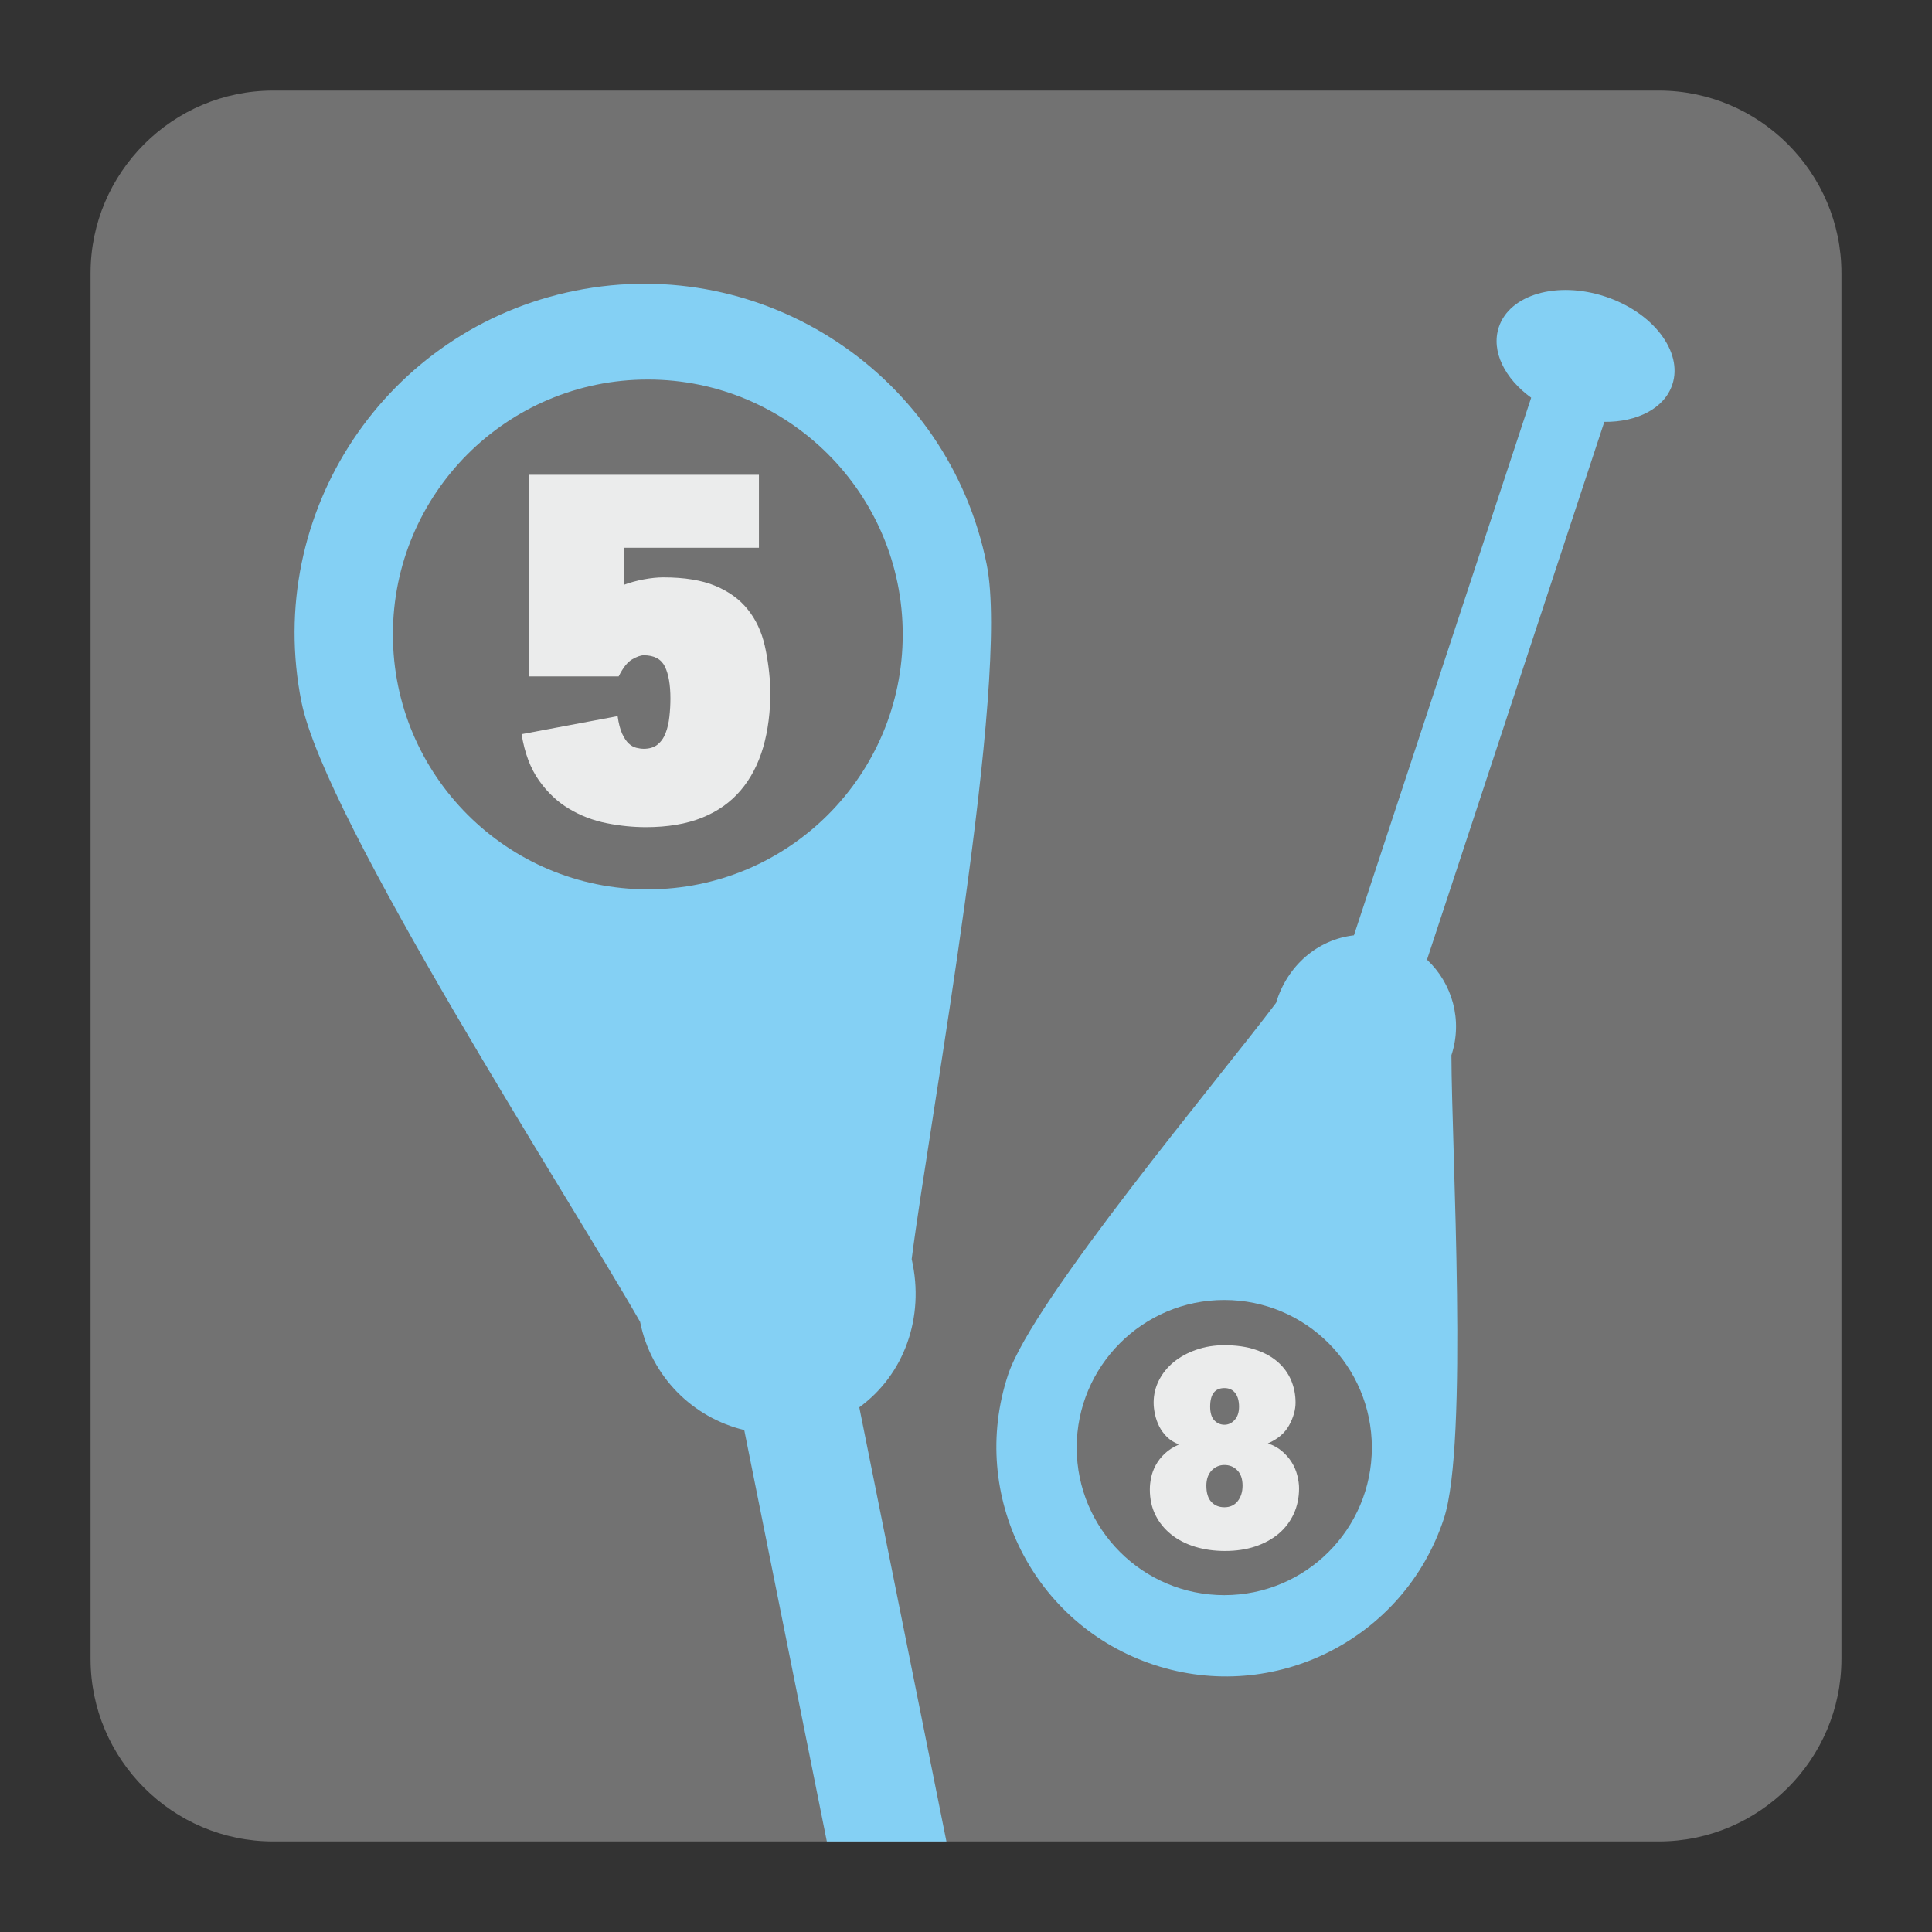 <?xml version="1.0" encoding="UTF-8"?>
<!DOCTYPE svg PUBLIC "-//W3C//DTD SVG 1.1//EN" "http://www.w3.org/Graphics/SVG/1.1/DTD/svg11.dtd">
<svg version="1.1" xmlns="http://www.w3.org/2000/svg" xmlns:xlink="http://www.w3.org/1999/xlink" x="0px" y="0px" width="128" height="128" viewBox="0, 0, 128, 128">
  <rect x="0" y="0" width="128" height="128" fill="#333333" stroke="none"/>
  <g id="Background">
    <rect x="0" y="0" width="128" height="128" fill="#000000" fill-opacity="0"/>
  </g>
  <g id="Background"/>
  <g id="Background">
    <path d="M18.093,6 L109.907,6 C116.561,6 122,11.439 122,18.093 L122,109.907 C122,116.561 116.561,122 109.907,122 L18.093,122 C11.439,122 6,116.561 6,109.907 L6,18.093 C6,11.439 11.439,6 18.093,6" fill="#727272"/>
    <path d="M38.114,19.258 C50.655,16.738 62.863,24.861 65.374,37.407 C66.942,45.193 61.598,74.071 60.401,83.419 C61.287,87.287 59.89,91.088 56.93,93.238 L62.703,122 L54.78,122 L49.308,94.745 C45.92,93.933 43.138,91.225 42.408,87.575 C37.691,79.318 21.546,54.359 19.975,46.518 C17.453,33.977 25.573,21.774 38.114,19.258" fill="#84D0F4"/>
    <path d="M76.459,110.3 C68.485,107.669 64.151,99.079 66.781,91.1 C68.411,86.15 80.825,71.395 84.542,66.444 C85.291,63.95 87.324,62.237 89.702,61.968 L101.444,26.35 C99.686,25.077 98.777,23.263 99.298,21.683 C100.01,19.509 103.171,18.6 106.345,19.646 C109.519,20.692 111.515,23.305 110.798,25.473 C110.276,27.059 108.459,27.972 106.29,27.95 L94.543,63.581 C96.216,65.147 96.923,67.59 96.161,69.91 C96.174,76.153 97.302,95.641 95.658,100.622 C93.027,108.597 84.437,112.931 76.459,110.3" fill="#84D0F4"/>
    <path d="M42.919,25.145 C52.245,25.145 59.808,32.707 59.808,42.034 C59.808,51.359 52.245,58.922 42.919,58.922 C33.593,58.922 26.031,51.359 26.031,42.034 C26.031,32.707 33.593,25.145 42.919,25.145" fill="#727272"/>
    <path d="M81.112,86.127 C86.51,86.127 90.889,90.508 90.889,95.905 C90.889,101.304 86.51,105.683 81.112,105.683 C75.714,105.683 71.334,101.304 71.334,95.905 C71.334,90.508 75.714,86.127 81.112,86.127" fill="#727272"/>
    <path d="M40.919,47.446 C40.987,47.934 41.088,48.322 41.22,48.611 C41.353,48.897 41.499,49.117 41.654,49.258 C41.809,49.405 41.973,49.495 42.152,49.542 C42.331,49.587 42.498,49.61 42.654,49.61 C43.028,49.61 43.334,49.514 43.568,49.328 C43.8,49.136 43.979,48.885 44.101,48.559 C44.225,48.24 44.307,47.879 44.349,47.478 C44.394,47.075 44.417,46.677 44.417,46.276 C44.417,45.367 44.293,44.663 44.051,44.162 C43.805,43.665 43.339,43.413 42.654,43.413 C42.453,43.413 42.197,43.503 41.887,43.682 C41.577,43.856 41.275,44.235 40.987,44.815 L35.023,44.815 L35.023,31.457 L50.281,31.457 L50.281,36.289 L41.32,36.289 L41.32,38.751 C41.741,38.594 42.184,38.472 42.654,38.385 C43.12,38.298 43.549,38.253 43.951,38.253 C45.348,38.253 46.5,38.44 47.399,38.818 C48.298,39.192 49.017,39.717 49.545,40.384 C50.08,41.046 50.451,41.842 50.665,42.764 C50.874,43.687 51.003,44.678 51.043,45.746 C51.043,47.145 50.884,48.4 50.563,49.51 C50.239,50.62 49.746,51.569 49.079,52.355 C48.412,53.144 47.559,53.752 46.518,54.172 C45.472,54.593 44.23,54.802 42.786,54.802 C41.942,54.802 41.074,54.715 40.188,54.538 C39.297,54.359 38.47,54.045 37.708,53.587 C36.941,53.136 36.274,52.505 35.707,51.706 C35.142,50.906 34.758,49.888 34.557,48.641 z" fill="#EBECEC"/>
    <path d="M82.323,98.431 C82.323,97.978 82.204,97.64 81.97,97.408 C81.743,97.174 81.46,97.06 81.121,97.06 C80.788,97.06 80.504,97.184 80.272,97.426 C80.043,97.672 79.924,98.006 79.924,98.431 C79.924,98.905 80.034,99.266 80.253,99.504 C80.474,99.741 80.76,99.86 81.121,99.86 C81.497,99.86 81.788,99.723 82.003,99.454 C82.214,99.183 82.323,98.842 82.323,98.431 z M82.09,93.197 C82.09,92.813 82.003,92.507 81.838,92.293 C81.669,92.074 81.432,91.964 81.121,91.964 C80.491,91.964 80.176,92.375 80.176,93.197 C80.176,93.607 80.272,93.913 80.454,94.105 C80.641,94.297 80.865,94.394 81.121,94.394 C81.382,94.394 81.606,94.289 81.798,94.078 C81.993,93.864 82.09,93.572 82.09,93.197 z M81.121,89.124 C81.907,89.124 82.597,89.224 83.19,89.425 C83.78,89.621 84.273,89.895 84.666,90.242 C85.059,90.59 85.35,90.996 85.547,91.461 C85.739,91.922 85.834,92.412 85.834,92.927 C85.834,93.403 85.694,93.905 85.41,94.426 C85.126,94.946 84.656,95.347 83.999,95.631 C84.36,95.745 84.674,95.919 84.935,96.143 C85.199,96.366 85.415,96.617 85.584,96.888 C85.752,97.157 85.871,97.443 85.948,97.745 C86.025,98.048 86.067,98.334 86.067,98.603 C86.067,99.22 85.948,99.788 85.711,100.303 C85.47,100.819 85.136,101.257 84.706,101.618 C84.273,101.979 83.757,102.257 83.158,102.459 C82.56,102.655 81.893,102.755 81.163,102.755 C80.454,102.755 79.792,102.663 79.18,102.477 C78.572,102.29 78.044,102.021 77.601,101.665 C77.158,101.312 76.805,100.883 76.554,100.38 C76.304,99.878 76.18,99.312 76.18,98.682 C76.18,98.436 76.207,98.175 76.267,97.891 C76.327,97.608 76.426,97.331 76.578,97.06 C76.723,96.791 76.919,96.54 77.166,96.308 C77.409,96.074 77.719,95.877 78.094,95.708 L78.094,95.691 C77.783,95.571 77.522,95.407 77.308,95.198 C77.098,94.983 76.924,94.75 76.797,94.493 C76.668,94.234 76.578,93.968 76.518,93.69 C76.459,93.411 76.431,93.161 76.431,92.927 C76.431,92.402 76.551,91.904 76.787,91.444 C77.024,90.978 77.353,90.575 77.773,90.232 C78.189,89.895 78.687,89.621 79.259,89.425 C79.834,89.224 80.454,89.124 81.121,89.124" fill="#EBECEC"/>
  </g>
  <defs/>
</svg>
